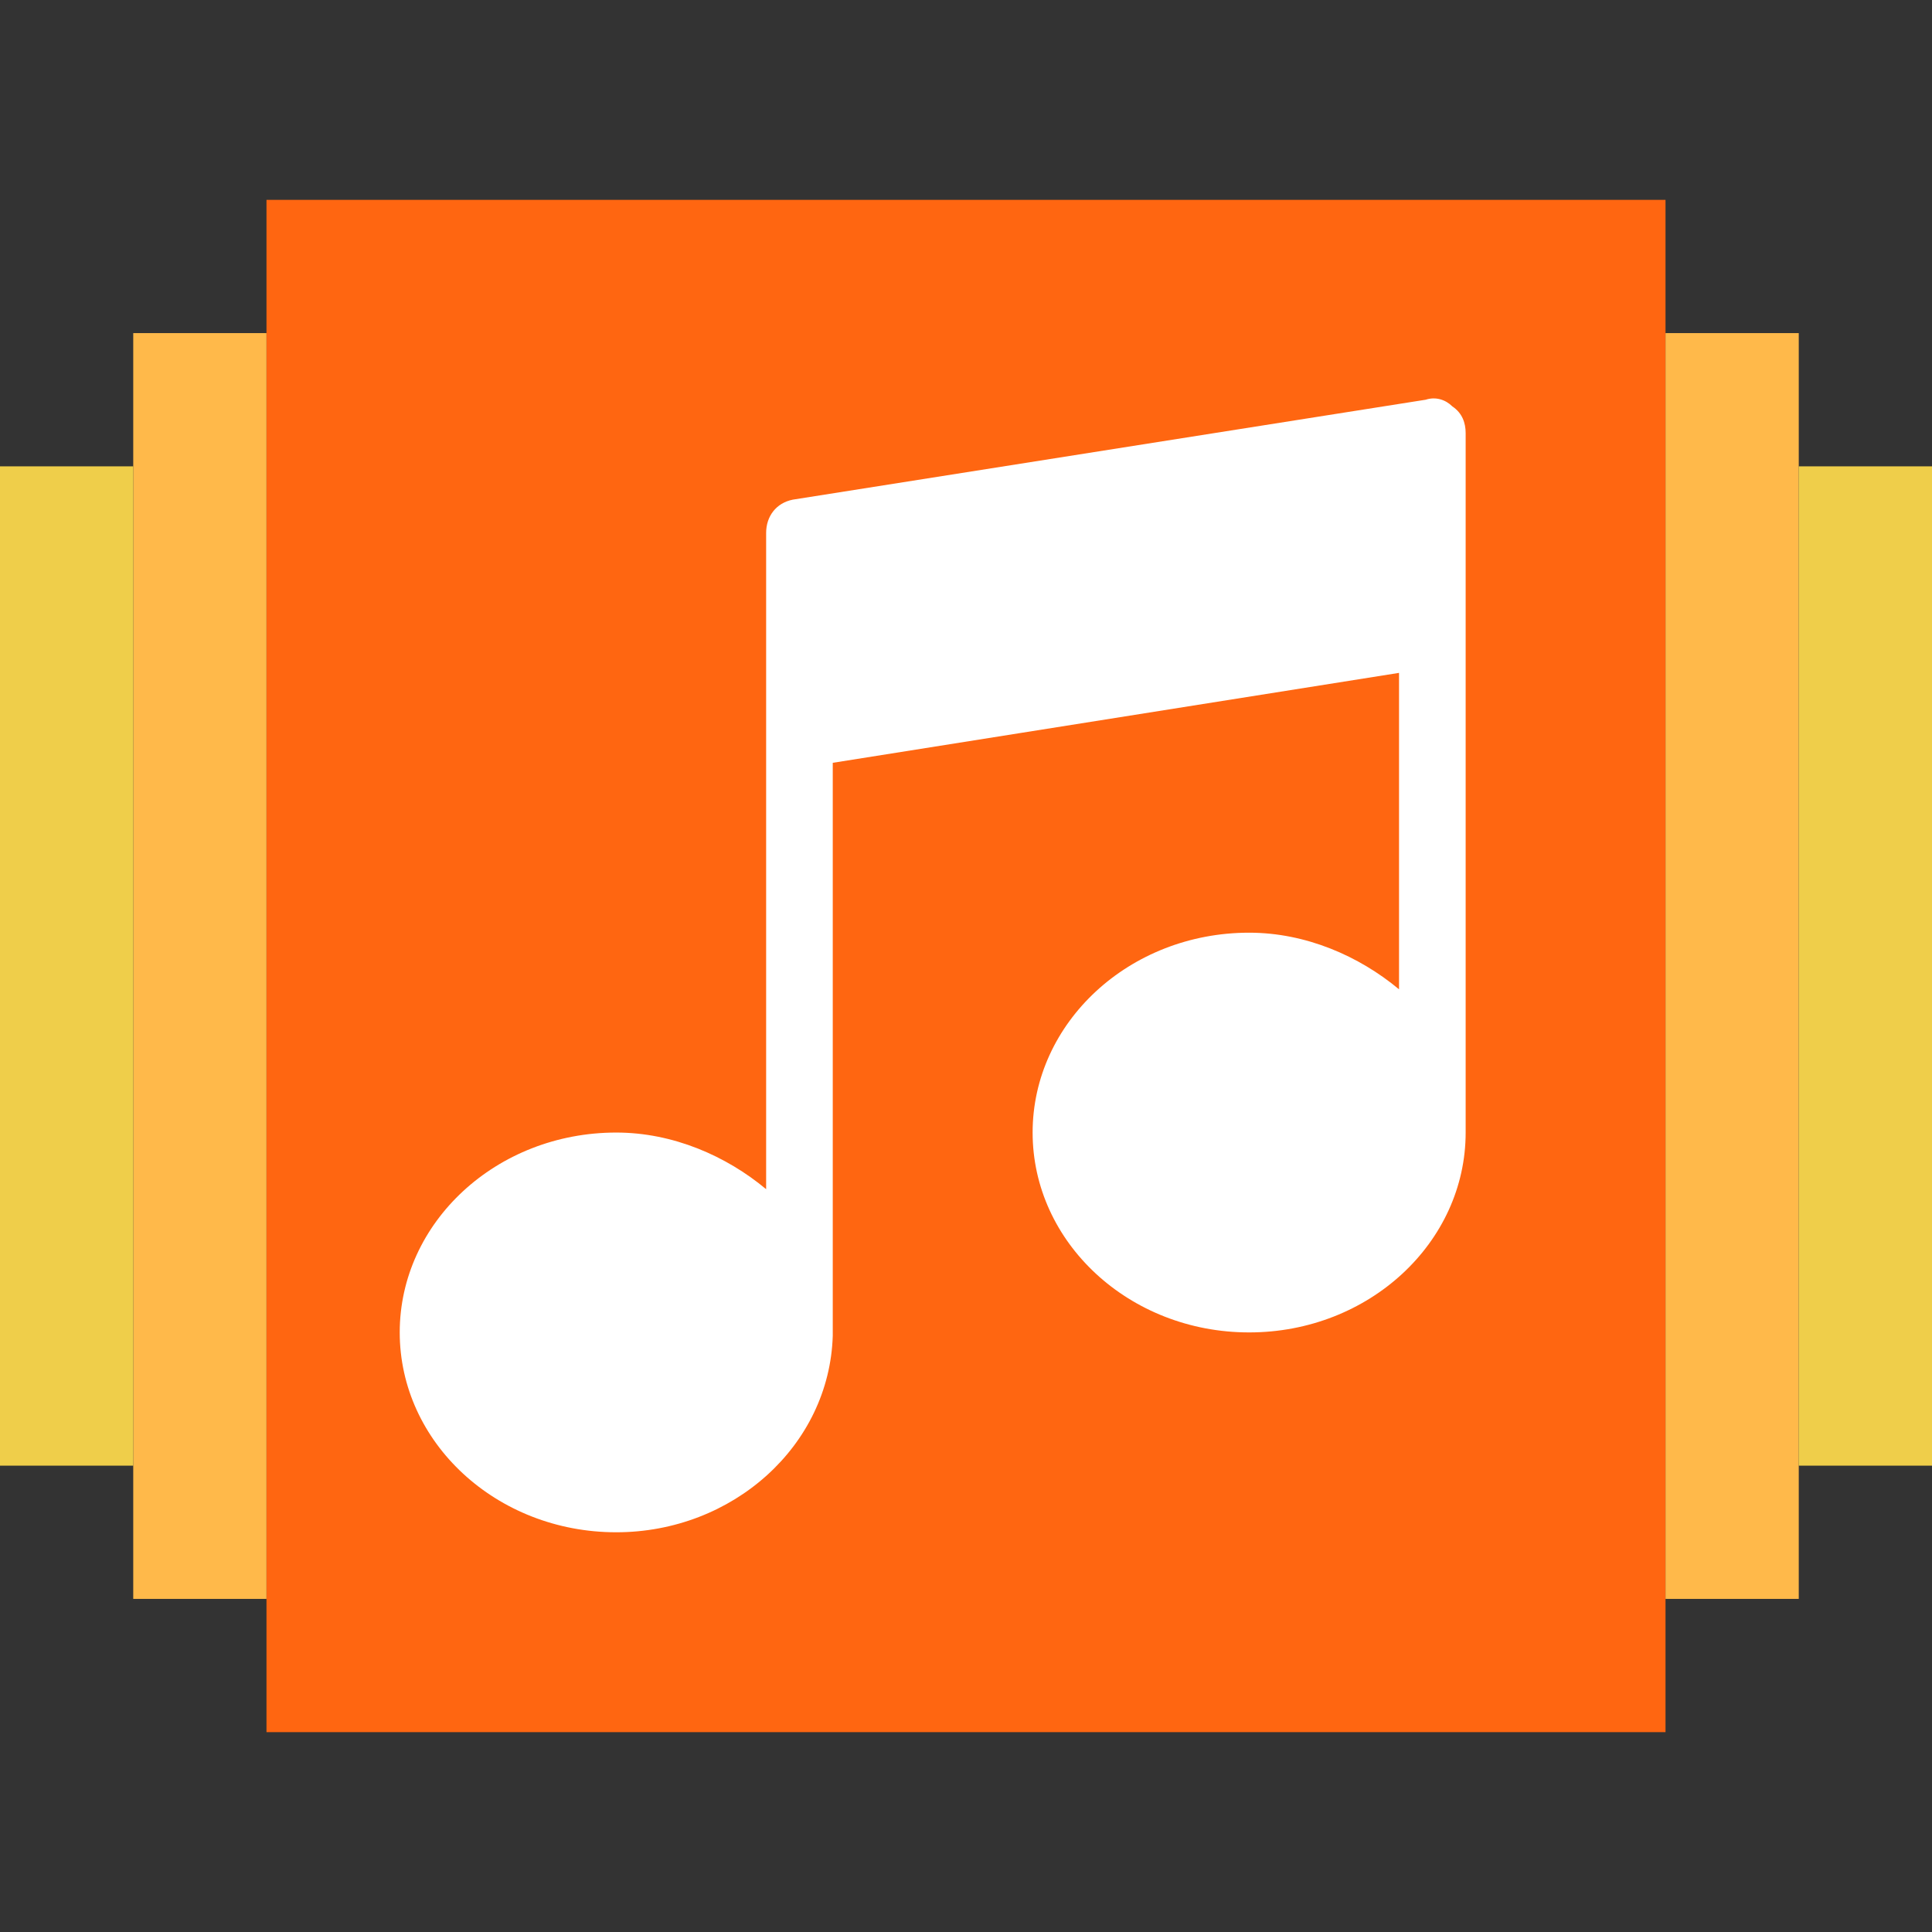<?xml version="1.0" encoding="utf-8"?>
<!-- Generator: Adobe Illustrator 22.0.1, SVG Export Plug-In . SVG Version: 6.00 Build 0)  -->
<svg version="1.1" id="Capa_1" xmlns="http://www.w3.org/2000/svg" xmlns:xlink="http://www.w3.org/1999/xlink" x="0px" y="0px"
	 viewBox="0 0 58 58" style="enable-background:new 0 0 58 58;" xml:space="preserve">
<rect x="0" y="0" width="58" height="58" fill="#333333" stroke="none"/>
<style type="text/css">
	.st0{fill:#FF6611;}
	.st1{fill:#FFB94A;}
	.st2{fill:#EFCE4A;}
	.st3{fill:#FFFFFF;}
</style>
<rect x="8" y="6" class="st0" width="42" height="46"/>
<g>
	<rect x="50" y="10" class="st1" width="4" height="38"/>
	<rect x="4" y="10" class="st1" width="4" height="38"/>
</g>
<g>
	<rect x="54" y="14" class="st2" width="4" height="30"/>
	<rect y="14" class="st2" width="4" height="30"/>
</g>
<path class="st3" d="M43.6,12.2c-0.2-0.2-0.5-0.3-0.8-0.2l-19,3c-0.5,0.1-0.8,0.5-0.8,1v3.3V22v13.7c-1.2-1-2.8-1.7-4.5-1.7
	c-3.6,0-6.5,2.7-6.5,6s2.9,6,6.5,6c3.5,0,6.4-2.6,6.5-5.9c0,0,0,0,0,0V22.9l17-2.7v9.5c-1.2-1-2.8-1.7-4.5-1.7c-3.6,0-6.5,2.7-6.5,6
	s2.9,6,6.5,6s6.5-2.7,6.5-6V19v-5v-1C44,12.7,43.9,12.4,43.6,12.2z"/>
</svg>
